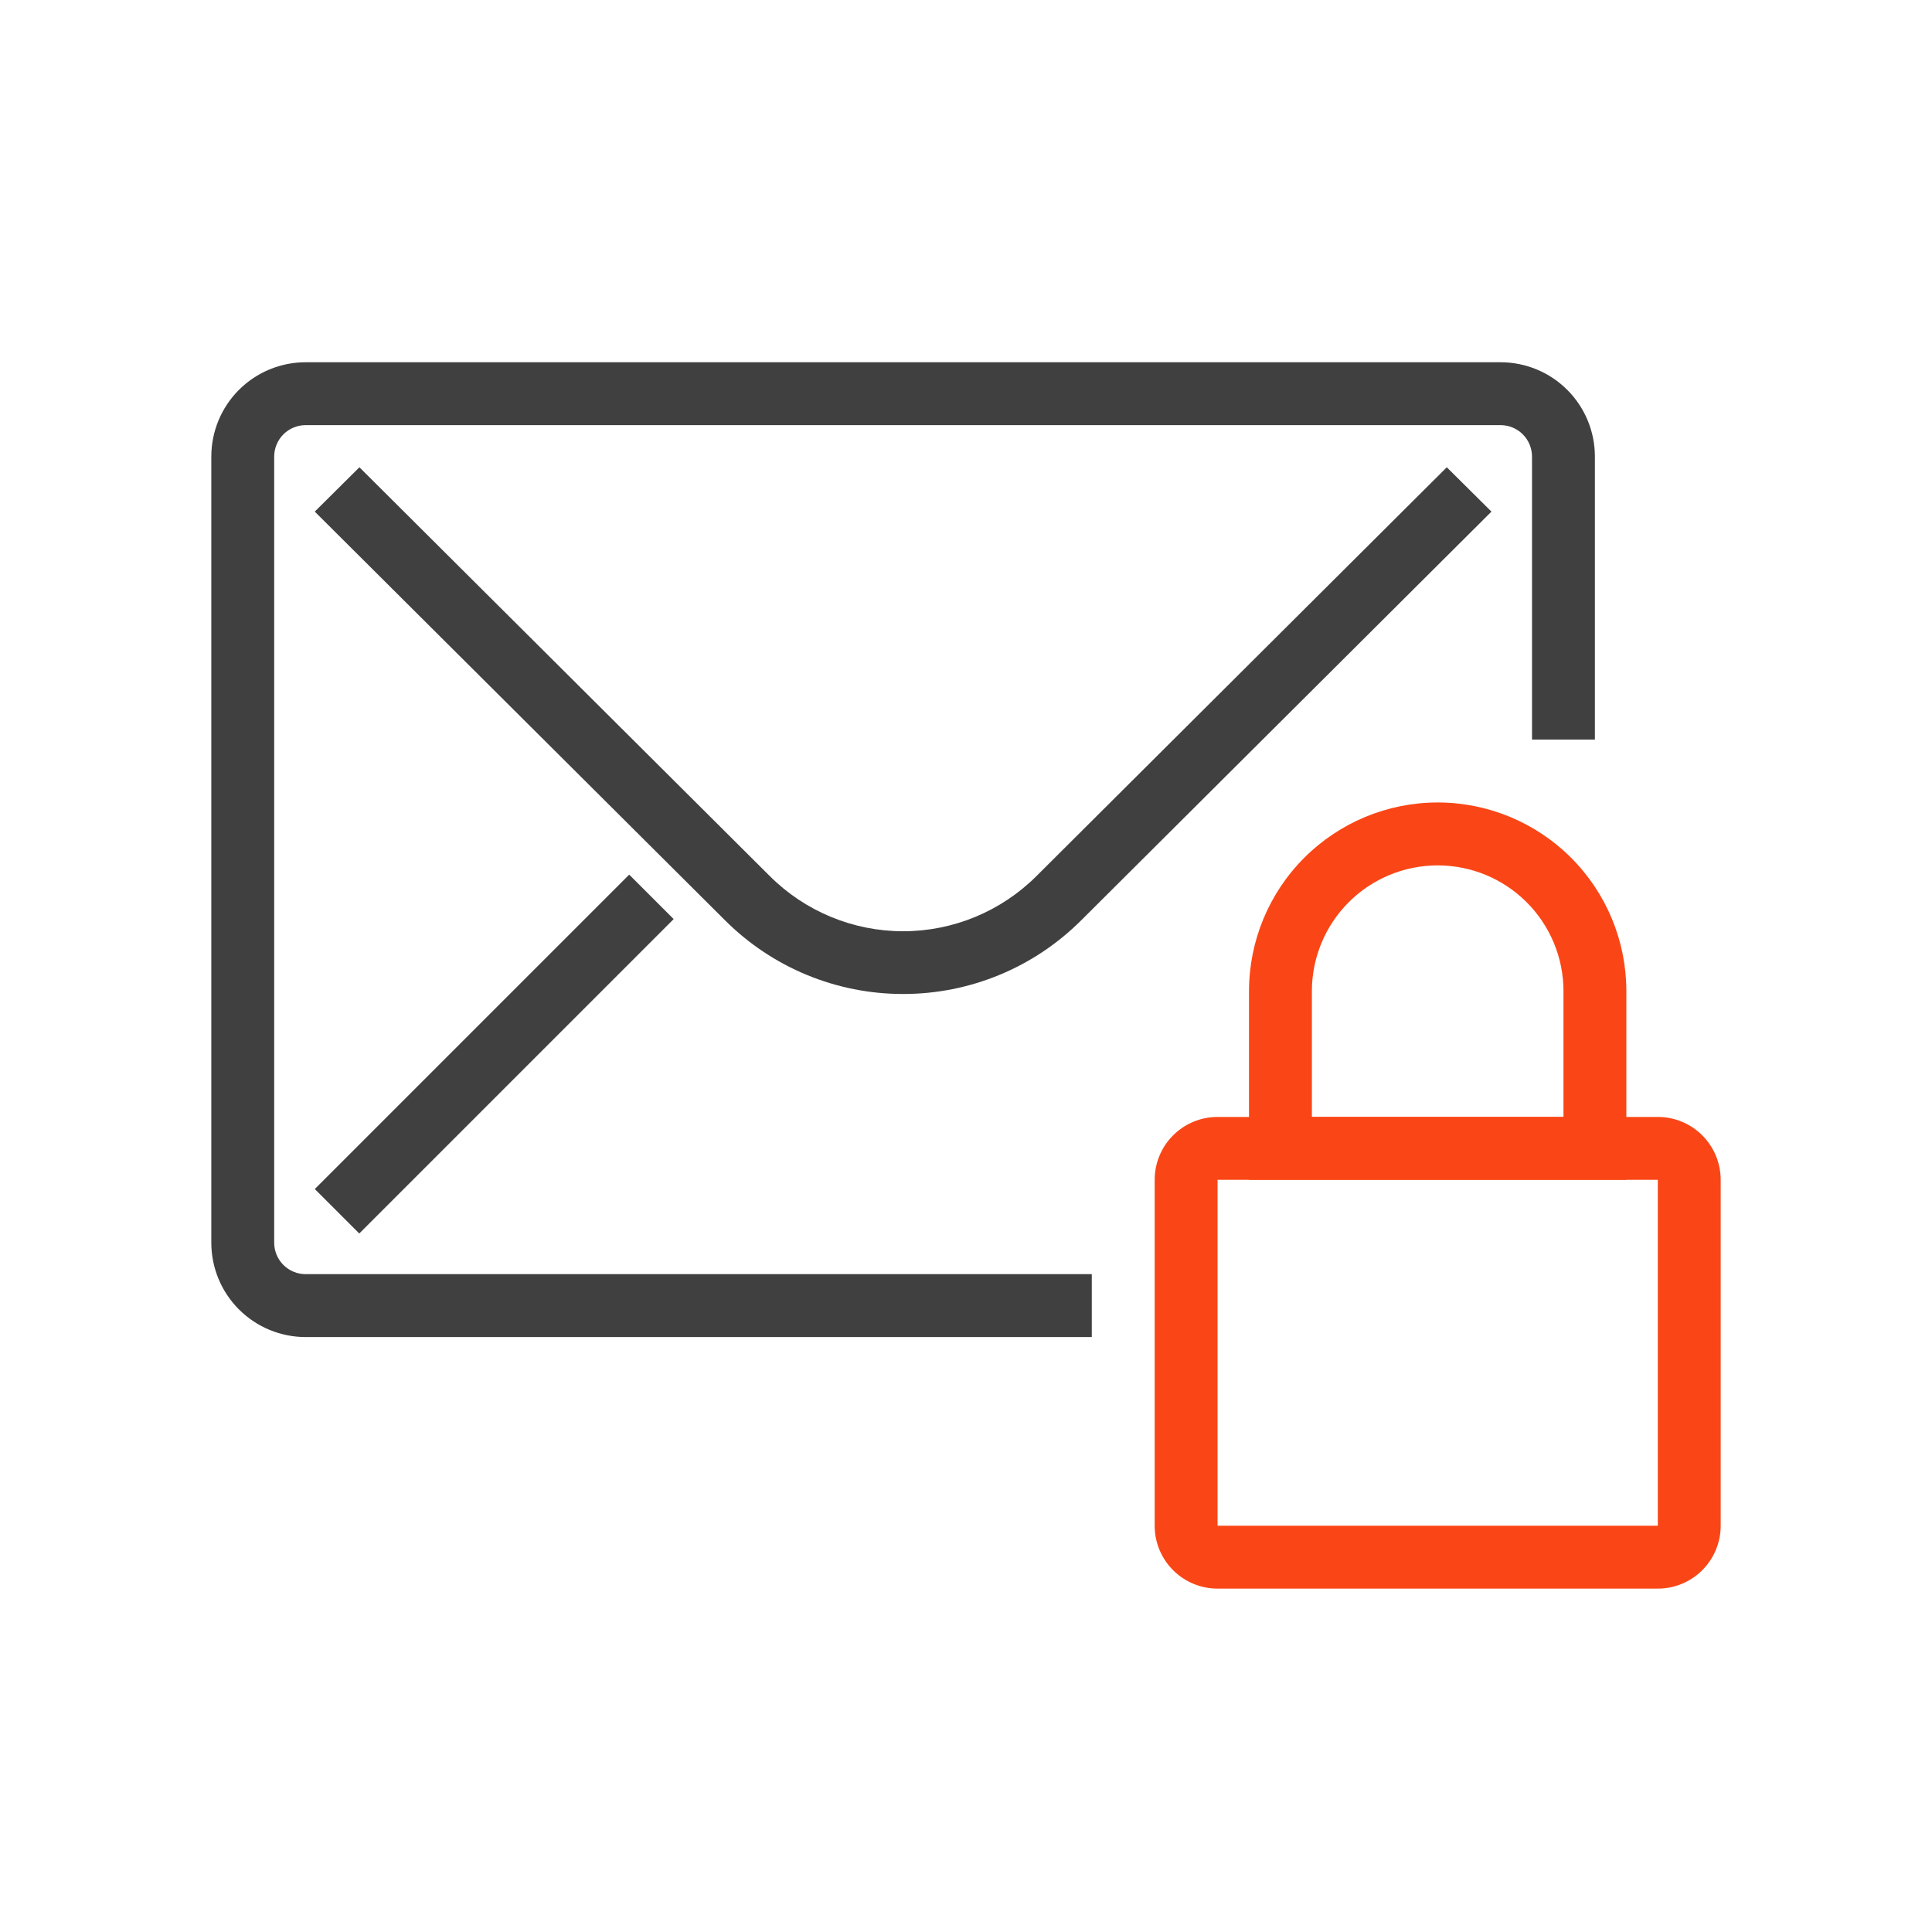 <svg width="64" height="64" viewBox="0 0 64 64" fill="none" xmlns="http://www.w3.org/2000/svg">
<path d="M36.167 44.292H10.125C9.296 44.292 8.501 43.962 7.915 43.376C7.329 42.79 7 41.995 7 41.167V15.125C7 14.296 7.329 13.501 7.915 12.915C8.501 12.329 9.296 12 10.125 12H49.708C50.537 12 51.332 12.329 51.918 12.915C52.504 13.501 52.833 14.296 52.833 15.125V24.5H50.75V15.125C50.75 14.849 50.64 14.584 50.445 14.388C50.25 14.193 49.985 14.083 49.708 14.083H10.125C9.849 14.083 9.584 14.193 9.388 14.388C9.193 14.584 9.083 14.849 9.083 15.125V41.167C9.083 41.443 9.193 41.708 9.388 41.903C9.584 42.099 9.849 42.208 10.125 42.208H36.167V44.292Z" fill="#404040"/>
<path d="M29.917 32.927C28.822 32.928 27.738 32.713 26.726 32.295C25.715 31.877 24.796 31.263 24.021 30.49L10.427 16.948L11.906 15.479L25.5 29.021C26.672 30.191 28.261 30.849 29.917 30.849C31.573 30.849 33.162 30.191 34.334 29.021L47.927 15.479L49.406 16.948L35.813 30.49C35.038 31.263 34.119 31.877 33.107 32.295C32.096 32.713 31.012 32.928 29.917 32.927V32.927Z" fill="#404040"/>
<path d="M20.843 28.973L10.428 39.388L11.901 40.861L22.316 30.446L20.843 28.973Z" fill="#404040"/>
<path d="M54.917 52.625H40.333C39.781 52.625 39.251 52.406 38.86 52.015C38.469 51.624 38.25 51.094 38.25 50.542V39.083C38.25 38.531 38.469 38.001 38.86 37.61C39.251 37.219 39.781 37 40.333 37H54.917C55.469 37 55.999 37.219 56.39 37.61C56.781 38.001 57 38.531 57 39.083V50.542C57 51.094 56.781 51.624 56.39 52.015C55.999 52.406 55.469 52.625 54.917 52.625ZM40.333 39.083V50.542H54.917V39.083H40.333Z" fill="#FA4616"/>
<path d="M53.875 39.083H41.375V32.833C41.375 31.176 42.033 29.586 43.206 28.414C44.378 27.242 45.967 26.583 47.625 26.583C49.283 26.583 50.872 27.242 52.044 28.414C53.217 29.586 53.875 31.176 53.875 32.833V39.083ZM43.458 37H51.792V32.833C51.792 31.728 51.353 30.669 50.571 29.887C49.79 29.106 48.73 28.667 47.625 28.667C46.52 28.667 45.46 29.106 44.679 29.887C43.897 30.669 43.458 31.728 43.458 32.833V37Z" fill="#FA4616"/>
</svg>
